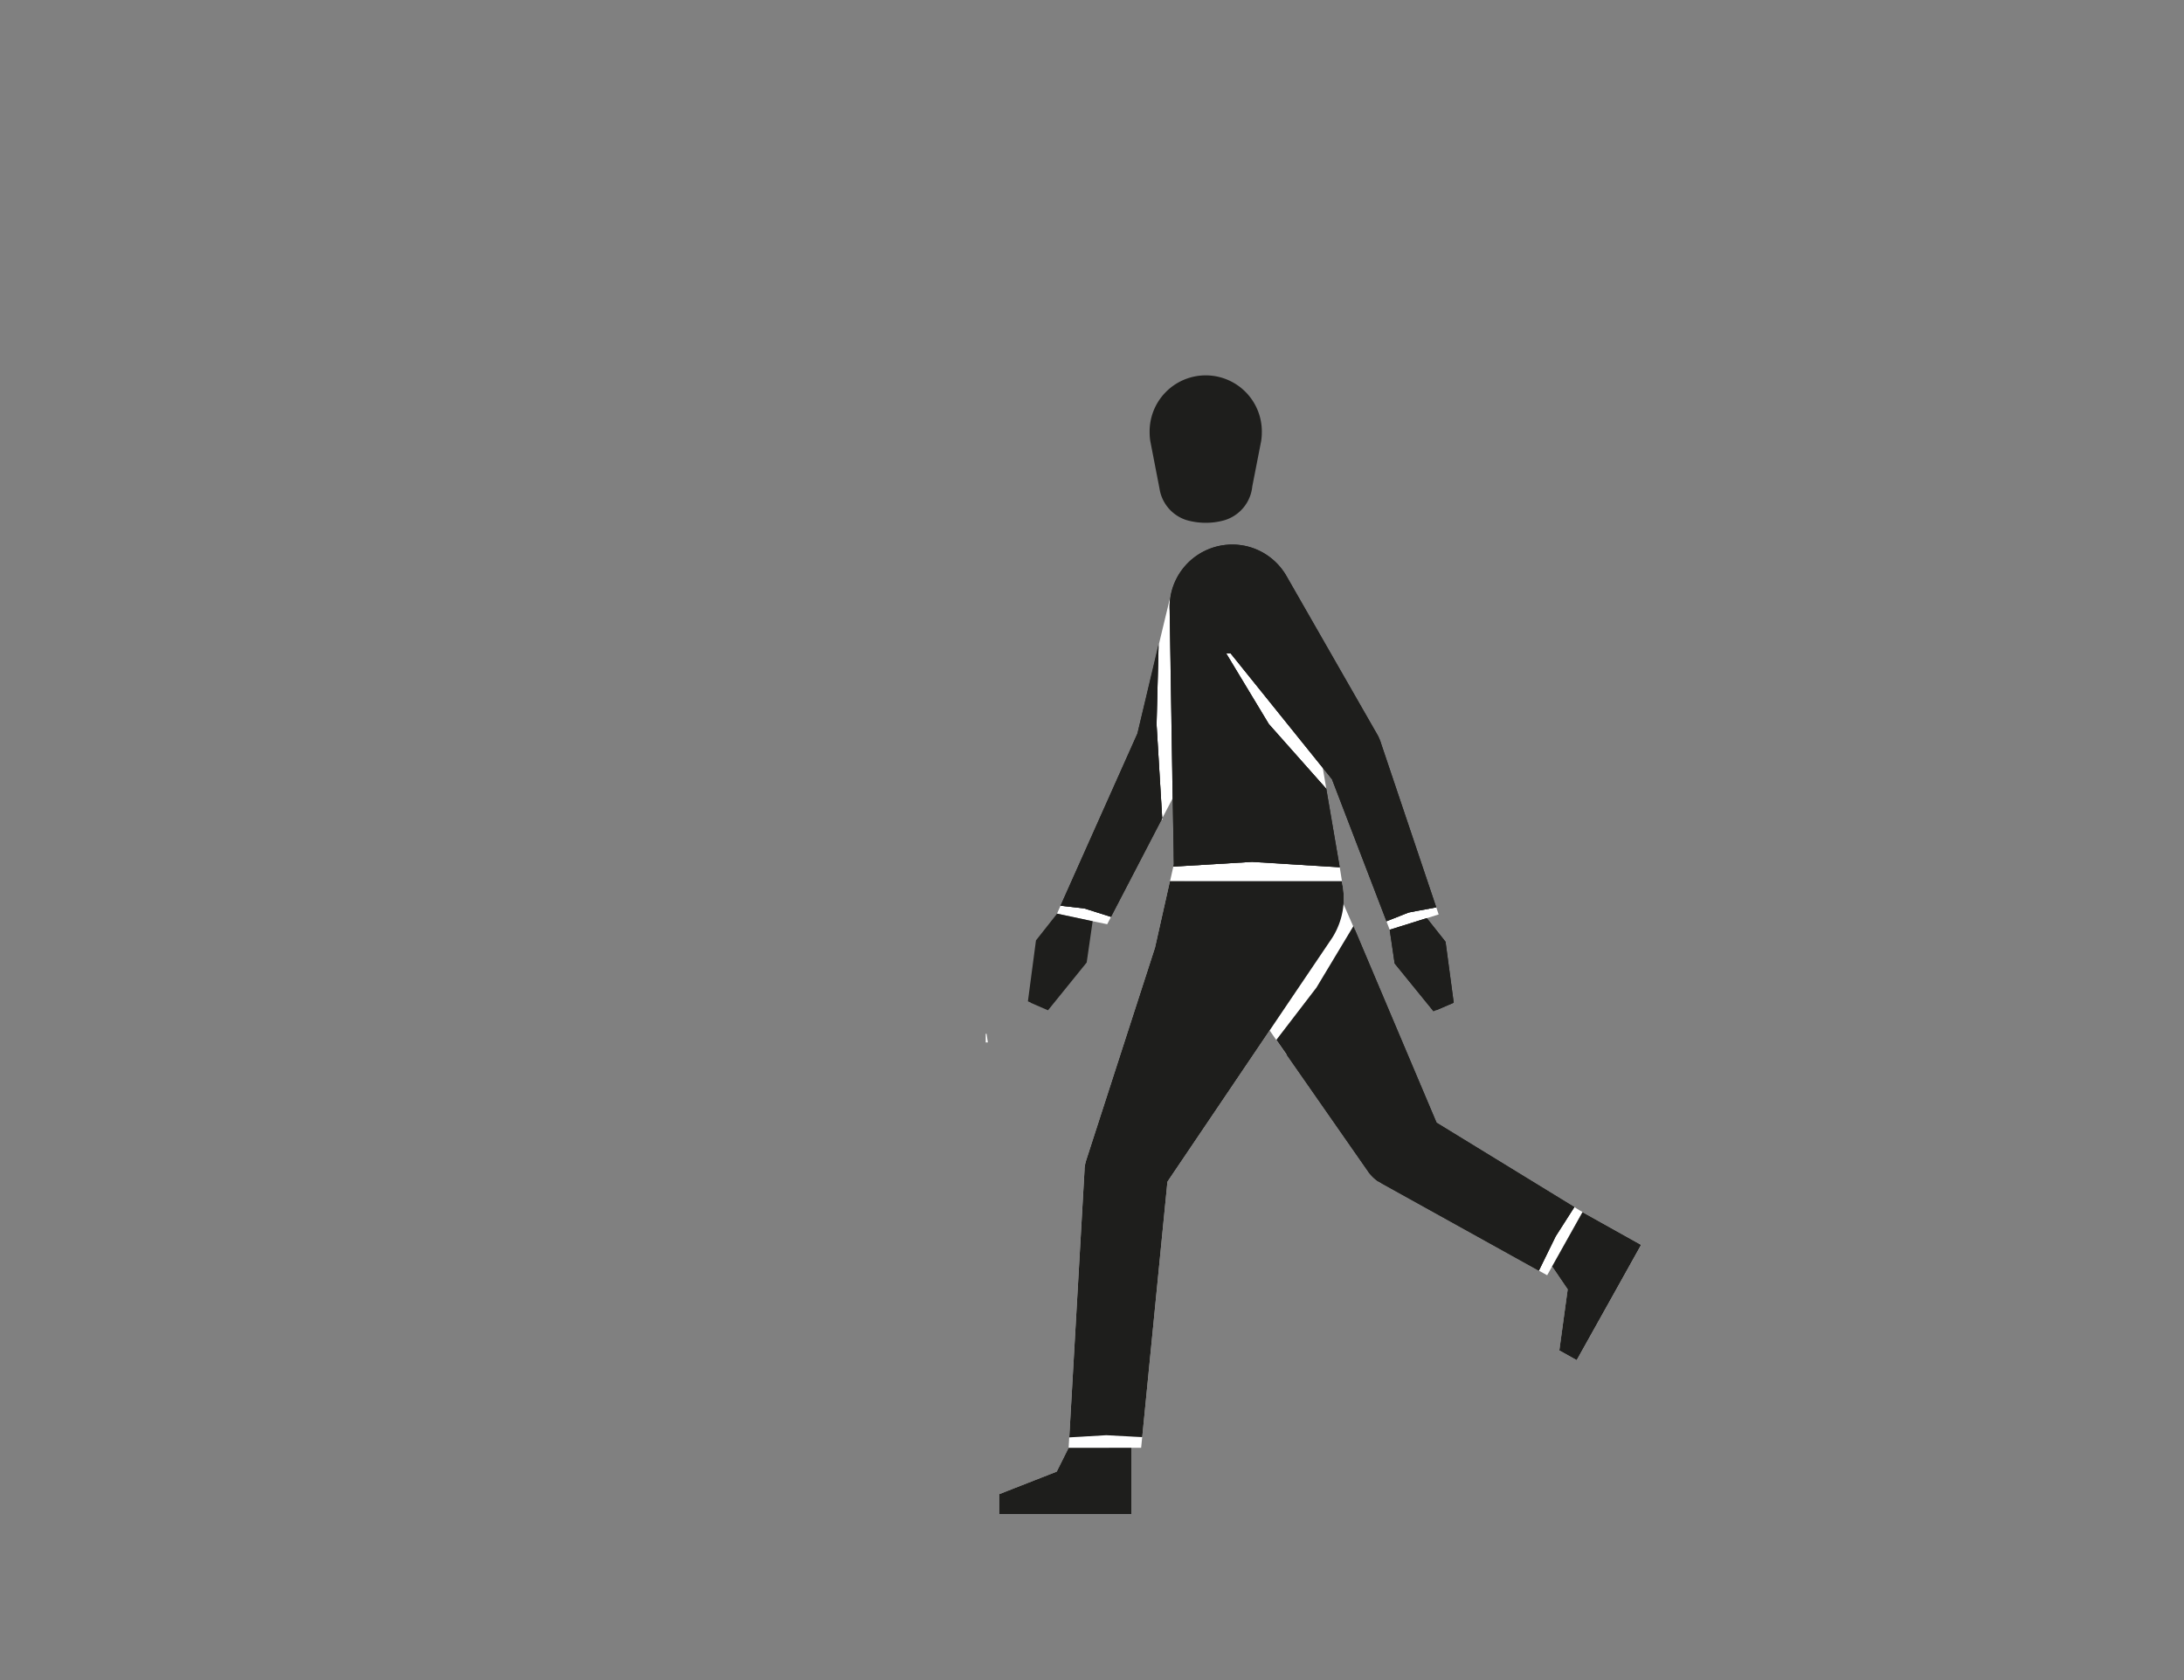 <svg id="Capa_3" data-name="Capa 3" xmlns="http://www.w3.org/2000/svg" viewBox="0 0 1300 1000"><rect x="0" y="0" width="1300" height="1000" fill="#808080" stroke="none"/><defs><style>.cls-1{fill:#be1823;}.cls-2{fill:#fff;}.cls-3{fill:#1e1e1c;}</style></defs><title>1-subject</title><path class="cls-1" d="M684.68,262.49l.49,2.55C685,264.21,684.81,263.35,684.68,262.49Z"/><path class="cls-1" d="M750.69,262.54c-.14.88-.31,1.74-.51,2.59Z"/><polygon class="cls-2" points="588.01 620.47 586.73 620.47 586.73 615.34 587.24 615.34 588.01 620.47"/><polygon class="cls-2" points="941.94 721.47 941.97 721.48 923.87 753.81 920.93 759.05 915.97 756.3 925.97 735.88 937.11 718.49 940.5 720.57 941.98 721.39 941.95 721.45 941.94 721.47"/><polygon class="cls-2" points="673.42 861.75 638.81 861.78 636.09 861.78 636.1 861.76 636.09 861.76 636.45 855.42 658.51 854.12 679.88 855.26 679.89 855.26 679.25 861.76 673.42 861.75"/><path class="cls-2" d="M798.78,524.44l-87,0H696.47l1.93-8.62,16.76-1L745.29,513,796,516.05l1.45.09Z"/><polygon class="cls-3" points="711.76 524.42 798.78 524.44 798.78 524.45 711.76 524.43 704.8 524.43 700.38 524.42 696.47 524.42 696.47 524.41 700.38 524.41 704.8 524.42 711.76 524.42"/><polygon class="cls-2" points="856.35 544.29 849.31 546.5 849.3 546.5 849.3 546.49 827.2 553.41 825.25 548.34 829.37 546.7 829.38 546.69 838.4 543.13 843.55 542.17 845.13 541.88 854.92 540.07 856.35 544.29"/><polygon class="cls-2" points="797.42 516.14 789.46 469.43 789.43 469.47 755.24 430.94 735.26 397.81 729.86 388.86 732.49 388.86 736.9 394.33 739.91 398.07 785.34 454.49 785.35 454.5 785.35 454.51 787.34 456.98 797.42 516.14"/><path class="cls-2" d="M698,475.14v.05l-6.22,11.91-3.37-55.91,1.2-46.89,7.29-30.3a36.91,36.91,0,0,0-.73,6.44c0,.32,0,.64,0,1q0,1.07.06,2.1a.15.15,0,0,0,0,.07Z"/><polygon class="cls-2" points="691.8 487.1 659.05 550.11 650.39 548.32 650.39 548.31 650.26 548.29 648.36 547.89 629.24 543.81 629.26 543.8 629.18 543.79 631.28 539.09 636.06 539.64 637.65 539.81 645.44 540.71 648.52 541.67 653.04 543.11 661.31 545.73 691.8 487.1"/><polygon class="cls-3" points="650.26 548.29 650.39 548.31 650.39 548.32 650.26 548.29"/><polygon class="cls-3" points="691.8 487.1 661.31 545.73 653.04 543.11 648.52 541.67 645.44 540.71 637.65 539.81 636.06 539.64 631.28 539.09 677.06 436.59 689.64 384.3 688.44 431.19 691.8 487.1"/><path class="cls-3" d="M854.92,540.07l-9.79,1.81-1.58.29-5.15,1-9,3.56h0l-4.12,1.63-32.49-84.66,0,0h0s0,0-.06,0h0L787.34,457l-2-2.47h0l-45.43-56.42-3-3.74-4.41-5.47h-2.63l5.4,8.95,20,33.13,34.19,38.53,0,0,8,46.71-1.45-.09L745.29,513l-30.13,1.81-16.76,1,.31-1.37-.11-5.21v-.36l0-1v-.15l-.51-32.63,0,.09v-.05l-1.77-111.57a.15.15,0,0,1,0-.07q-.06-1-.06-2.1c0-.32,0-.64,0-1a36.91,36.91,0,0,1,.73-6.44l.14-.61.34-1.41a37.32,37.32,0,0,1,47.87-25.89c.53.18,1.05.37,1.57.57h0c.72.27,1.41.57,2.1.88s1.35.66,2,1c.45.24.89.48,1.32.74a37.33,37.33,0,0,1,13.36,13.44v0l.31.54v0l.19.33,46.32,80.86,7.91,13.8.11.27h0a.06.06,0,0,0,0,0L822,442.2l0,.11Z"/><polygon class="cls-3" points="865.32 596.85 855.02 601.26 855.02 601.24 854.96 601.14 853.25 601.88 853.23 601.87 830.16 573.49 827.21 553.43 827.2 553.41 849.3 546.49 849.3 546.5 856.62 555.72 860.44 560.55 860.46 560.56 865.32 596.85"/><path class="cls-3" d="M937.11,718.49,926,735.88,916,756.3l-93.23-51.73L820,703l0,0a19.89,19.89,0,0,1-5-4.77l0,0c-.12-.16-.22-.31-.34-.46h0c-.1-.17-.2-.32-.3-.48l-54.62-78.35,23.85-31.1,22-36.6,49.51,117Z"/><polygon class="cls-2" points="638.81 861.78 673.42 861.75 673.42 901.16 594.84 901.16 594.84 889.33 629.01 875.94 636.09 861.78 638.81 861.78"/><path class="cls-2" d="M799.88,534.34c0,1.08,0,2.15-.12,3.22A44.39,44.39,0,0,1,793.12,558c-.06.08-.11.18-.17.26l-1.44,2.14-32.77,48.49-4.56,6.75-57.94,85.75-1.34,2-15,152-21.37-1.14-22.06,1.3,9.08-159.24,0-.52a.93.93,0,0,1,0-.24,19.29,19.29,0,0,1,.77-4.18.11.11,0,0,1,0-.07l.17-.53,41-126.68,8.88-39.54h15.29l87,0h0c.11.51.22,1,.31,1.54l.2,1.13A45.19,45.19,0,0,1,799.88,534.34Z"/><polygon class="cls-2" points="976.87 740.98 959.98 771.2 938.52 809.6 938.51 809.59 928.19 803.82 933.17 767.46 923.87 753.81 941.97 721.48 976.85 740.97 976.87 740.98"/><path class="cls-2" d="M645.58,695.42a1.79,1.79,0,0,0,0,.24l0-.24Z"/><polygon class="cls-2" points="941.98 721.47 941.97 721.48 941.94 721.47 941.95 721.45 941.98 721.47"/><path class="cls-2" d="M822.73,704.57A18.91,18.91,0,0,1,820,703Z"/><polygon class="cls-2" points="696.25 701.35 694.92 703.31 696.24 701.35 696.25 701.35"/><polyline class="cls-2" points="765.82 627.82 750.56 605.89 795.22 527.83 806.52 553.74"/><path class="cls-3" d="M799.88,534.34c0,1.08,0,2.15-.12,3.22A44.39,44.39,0,0,1,793.12,558c-.06.08-.11.18-.17.26l-1.44,2.14-32.77,48.49-4.56,6.75-57.94,85.75-1.34,2-15,152-21.37-1.14-22.06,1.3h0l9.09-159.25,0-.64a.49.49,0,0,1,0-.12,19.91,19.91,0,0,1,.77-4.18.29.29,0,0,0,0-.1l.16-.5,41-126.68,8.88-39.54h15.31l87,0h0c.11.51.22,1,.31,1.54l.2,1.13A45.19,45.19,0,0,1,799.88,534.34Z"/><path class="cls-3" d="M854.92,540.07l-9.79,1.81-1.58.29-5.15,1-9,3.56h0l-4.12,1.63h0l-32.5-84.68h0s0,0-.06,0h0L787.34,457l-2-2.47h0l-45.43-56.42-3-3.74-4.41-5.47h-2.63l5.4,8.95,20,33.13,34.19,38.53,0,0,8,46.71-1.45-.09L745.29,513l-30.13,1.81-16.76,1h0l.31-1.39-.1-5.19v-.36l0-1v-.15L698,475.19v-.05l-1.77-111.57a.15.15,0,0,1,0-.07q-.06-1-.06-2.1c0-.32,0-.64,0-1a37.26,37.26,0,0,1,49.08-34.35c.53.18,1.05.37,1.57.57h0c.72.27,1.41.57,2.1.88s1.35.65,2,1c.45.24.89.48,1.32.74a37.33,37.33,0,0,1,13.36,13.44l.32.56v0l.17.31,46.34,80.88,7.91,13.8.11.27h0a.06.06,0,0,0,0,0A18.24,18.24,0,0,1,822,442.2l0,.11Z"/><path class="cls-3" d="M937.11,718.49,926,735.88,916,756.3l-93.22-51.73L820,703l0,0-5-4.77,0,0h0l-.33-.46h0l-.32-.49-54.61-78.34h0l23.85-31.1,22-36.6,49.5,117h0Z"/><path class="cls-3" d="M751.08,257.41a34.17,34.17,0,0,1-.38,5.09v0l-.51,2.59-4.78,24.43a23.42,23.42,0,0,1-16.57,20.13h0a40.42,40.42,0,0,1-11.14,1.53,41.56,41.56,0,0,1-10.27-1.29h0l-.36-.1a2.7,2.7,0,0,1-.43-.12h-.06a23.44,23.44,0,0,1-16.08-17.18,1.05,1.05,0,0,1-.05-.19l-.27-1.42a.2.2,0,0,0,0-.07l-5-25.79-.49-2.55h0a32.72,32.72,0,0,1-.39-5.07,33.4,33.4,0,1,1,66.79,0Z"/><path d="M690.46,292.51h0l0-.19A1.05,1.05,0,0,0,690.46,292.51Z"/><path class="cls-1" d="M706.6,309.7a2.7,2.7,0,0,0,.43.12C706.81,309.77,706.67,309.72,706.6,309.7Z"/><polygon class="cls-3" points="673.42 861.75 673.42 901.16 594.82 901.16 594.82 889.32 629 875.93 636.08 861.75 636.08 861.78 638.81 861.78 673.42 861.75"/><polygon class="cls-3" points="976.85 740.97 959.97 771.19 938.51 809.59 928.19 803.82 928.17 803.81 933.15 767.45 923.87 753.81 941.97 721.48 976.85 740.97"/><polygon class="cls-3" points="865.31 596.82 855.02 601.24 854.96 601.14 854.96 601.11 853.23 601.87 830.16 573.49 830.14 573.47 827.19 553.41 827.2 553.41 849.3 546.49 849.3 546.5 849.31 546.5 856.62 555.72 860.44 560.55 865.31 596.82"/><polygon class="cls-3" points="691.8 487.1 661.31 545.73 653.04 543.11 648.52 541.67 645.44 540.71 637.65 539.81 636.06 539.64 631.28 539.09 631.26 539.09 677.04 436.57 689.67 383.18 689.64 384.3 688.44 431.19 691.8 487.1"/><polygon class="cls-3" points="650.39 548.31 650.39 548.32 646.84 572.89 623.81 601.34 613.53 596.88 613.58 596.75 611.85 596.01 616.65 559.73 629.21 543.83 634.01 544.84 648.36 547.89 650.26 548.29 650.39 548.31"/></svg>